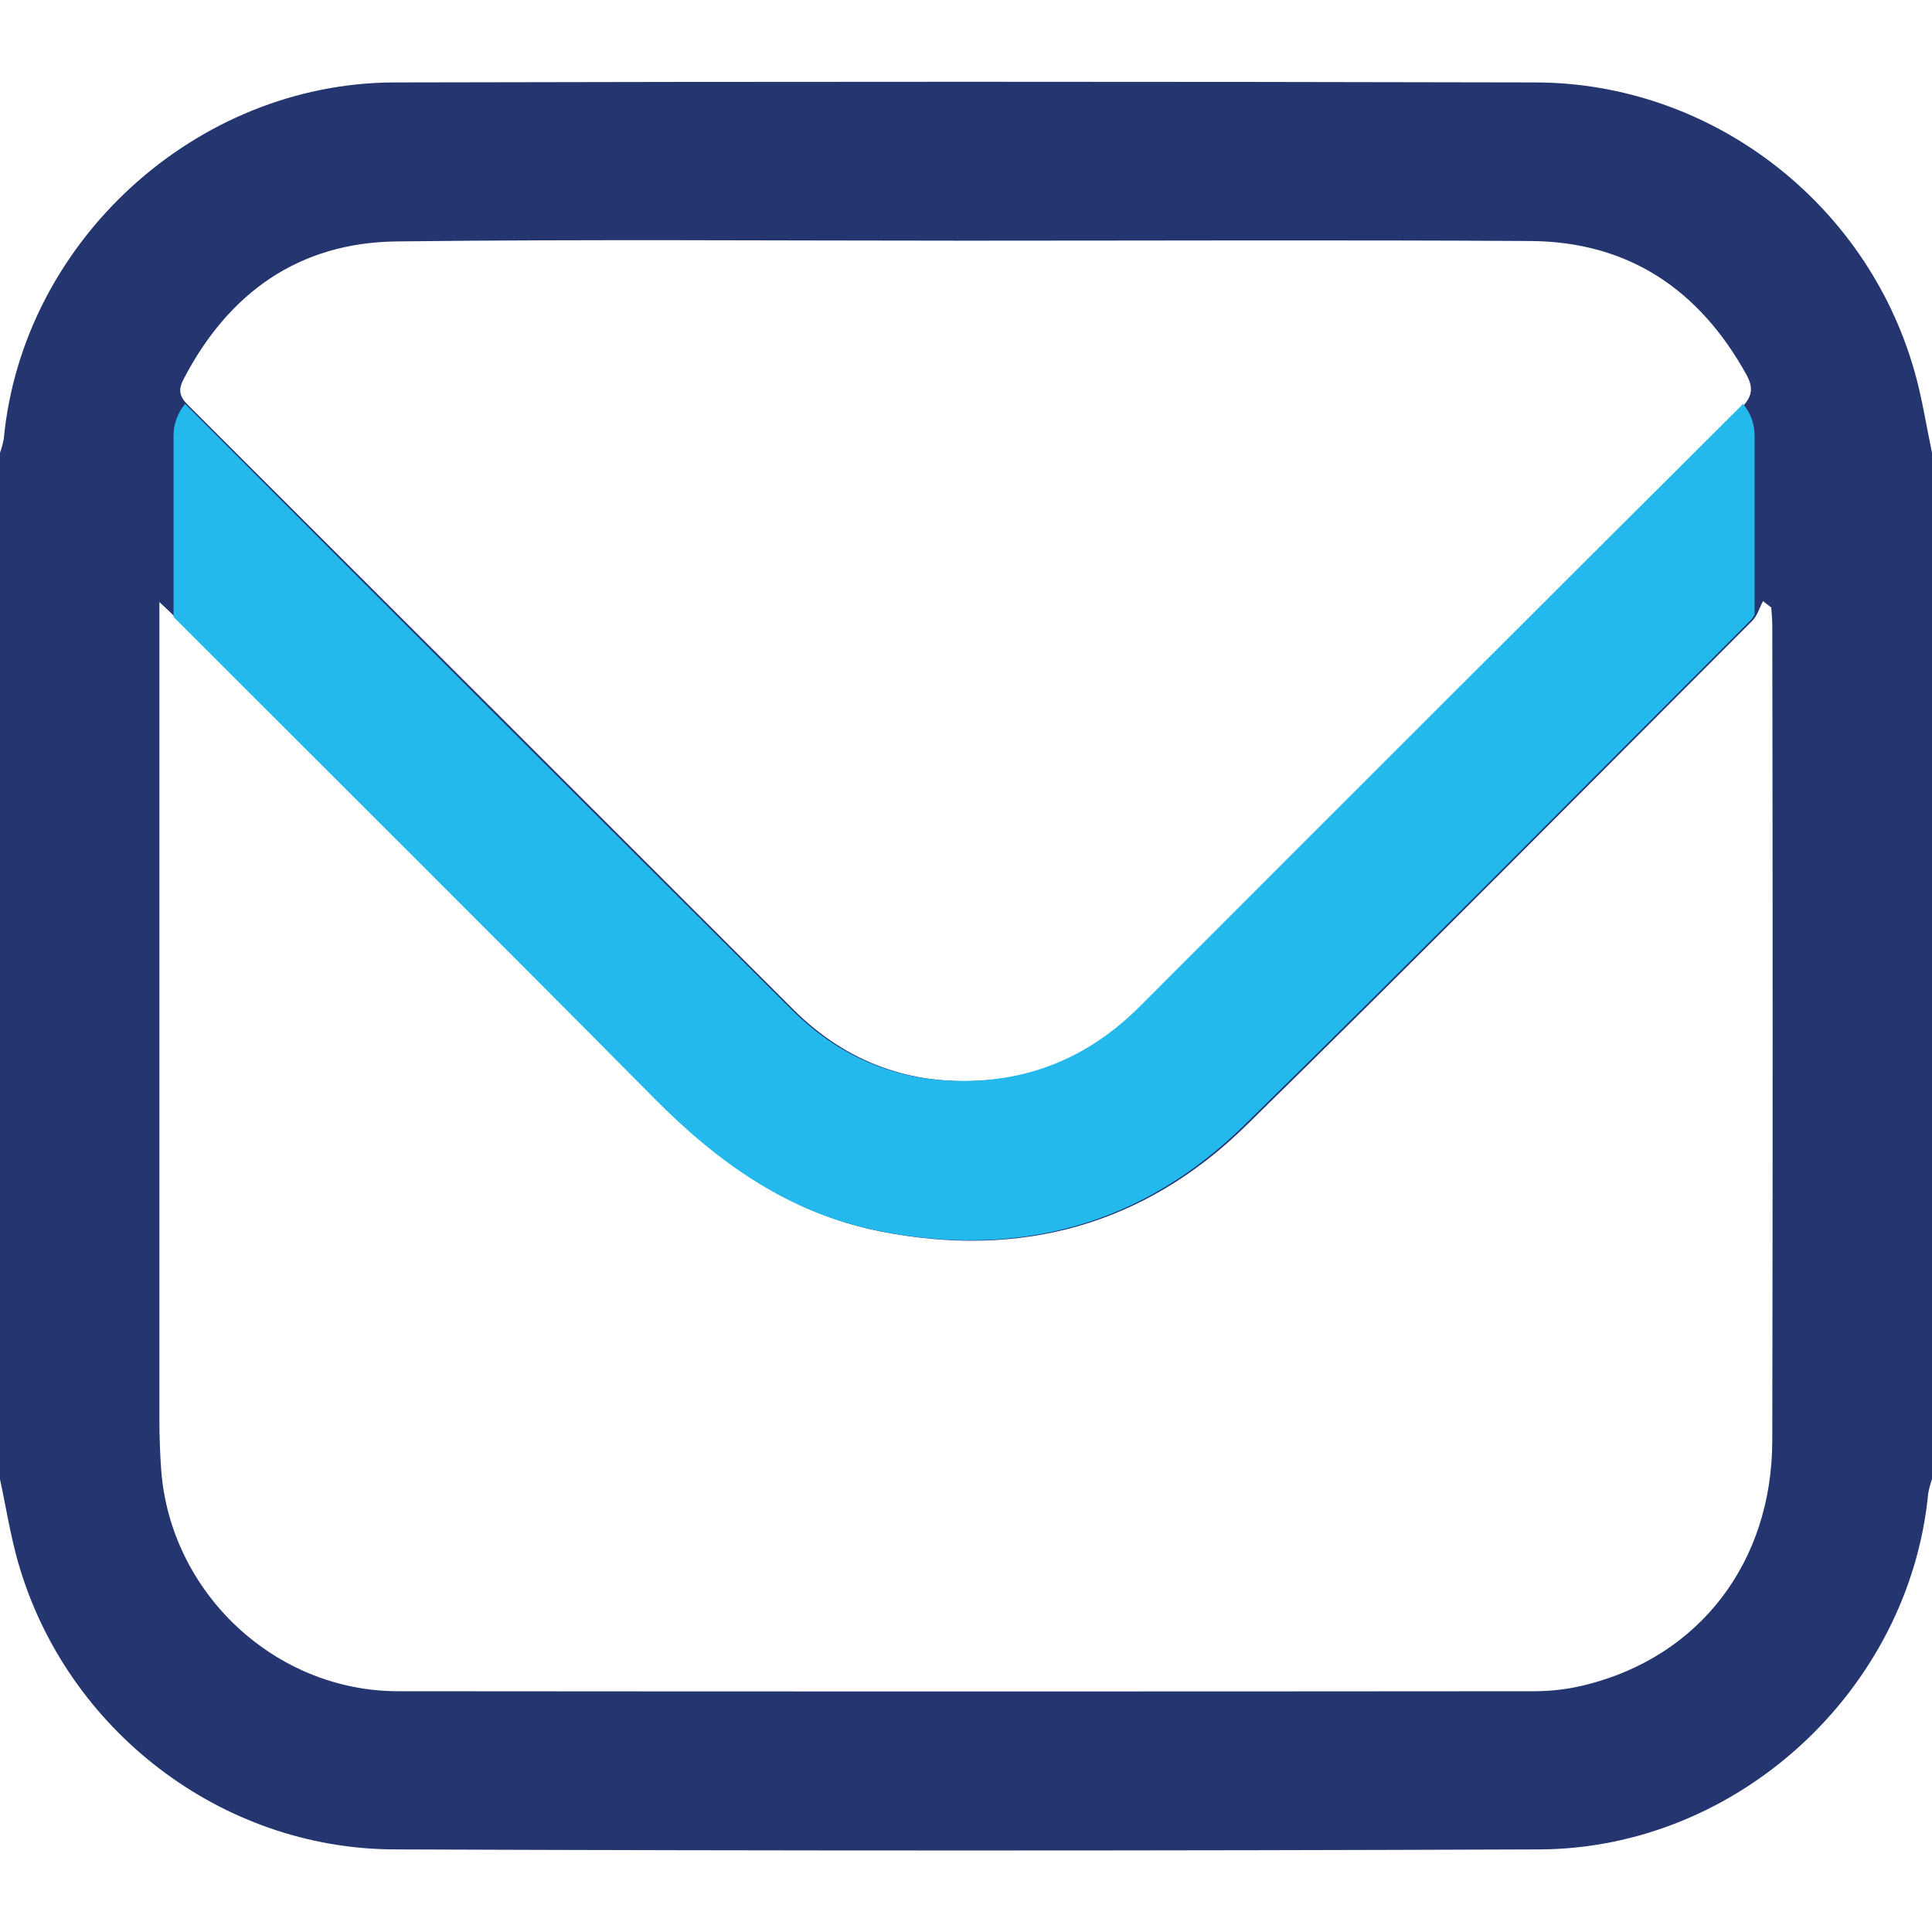 <svg width="24" height="24" viewBox="0 0 24 24" fill="none" xmlns="http://www.w3.org/2000/svg">
<path d="M24 5.625V18.375C23.98 18.432 23.964 18.491 23.953 18.55C23.719 20.991 21.592 22.965 19.122 22.974C14.382 22.992 9.642 22.992 4.902 22.974C2.745 22.969 0.824 21.488 0.228 19.418C0.13 19.078 0.075 18.723 0 18.375V5.625C0.02 5.568 0.036 5.509 0.047 5.45C0.278 3.006 2.427 1.029 4.901 1.024C9.625 1.013 14.35 1.013 19.075 1.024C21.249 1.028 23.182 2.508 23.78 4.604C23.876 4.936 23.928 5.283 24 5.625ZM1.98 7.479V7.875C1.98 11.133 1.98 14.39 1.98 17.646C1.98 17.849 1.988 18.052 2.002 18.256C2.114 19.783 3.413 21.008 4.942 21.009C9.651 21.013 14.361 21.013 19.07 21.009C19.281 21.008 19.49 20.982 19.695 20.931C21.113 20.579 22.014 19.407 22.016 17.893C22.022 14.518 22.022 11.144 22.016 7.771C22.016 7.696 22.008 7.622 22.003 7.547L21.901 7.467C21.856 7.55 21.83 7.65 21.766 7.713C19.674 9.807 17.595 11.912 15.479 13.983C14.213 15.223 12.674 15.642 10.932 15.296C9.81 15.072 8.932 14.442 8.14 13.643C6.172 11.655 4.19 9.685 2.212 7.708C2.156 7.641 2.095 7.587 1.98 7.479ZM12.004 2.99C9.646 2.99 7.287 2.971 4.929 2.999C3.714 3.013 2.842 3.634 2.282 4.707C2.213 4.839 2.226 4.922 2.333 5.029C4.843 7.533 7.352 10.038 9.859 12.544C10.518 13.2 11.325 13.495 12.262 13.418C13.019 13.357 13.652 13.037 14.183 12.505C16.665 10.028 19.146 7.55 21.626 5.072C21.766 4.932 21.788 4.822 21.693 4.651C21.107 3.595 20.227 3.001 19.009 2.994C16.674 2.98 14.339 2.99 12.004 2.99Z" fill="#24356F"/>
<path d="M8.119 13.636C8.91 14.436 9.788 15.066 10.911 15.29C12.651 15.637 14.192 15.218 15.457 13.977C17.572 11.906 19.653 9.801 21.745 7.707C21.765 7.686 21.782 7.662 21.796 7.636V5.41C21.796 5.265 21.745 5.125 21.651 5.016C21.635 5.035 21.618 5.053 21.601 5.07C19.116 7.545 16.636 10.022 14.159 12.503C13.627 13.034 12.994 13.355 12.237 13.417C11.299 13.492 10.493 13.198 9.834 12.542C7.321 10.042 4.812 7.537 2.309 5.027C2.305 5.024 2.303 5.02 2.3 5.018C2.207 5.127 2.156 5.266 2.156 5.41V7.665L2.192 7.7C4.168 9.678 6.152 11.649 8.119 13.636Z" fill="#24B9EC"/>
</svg>
